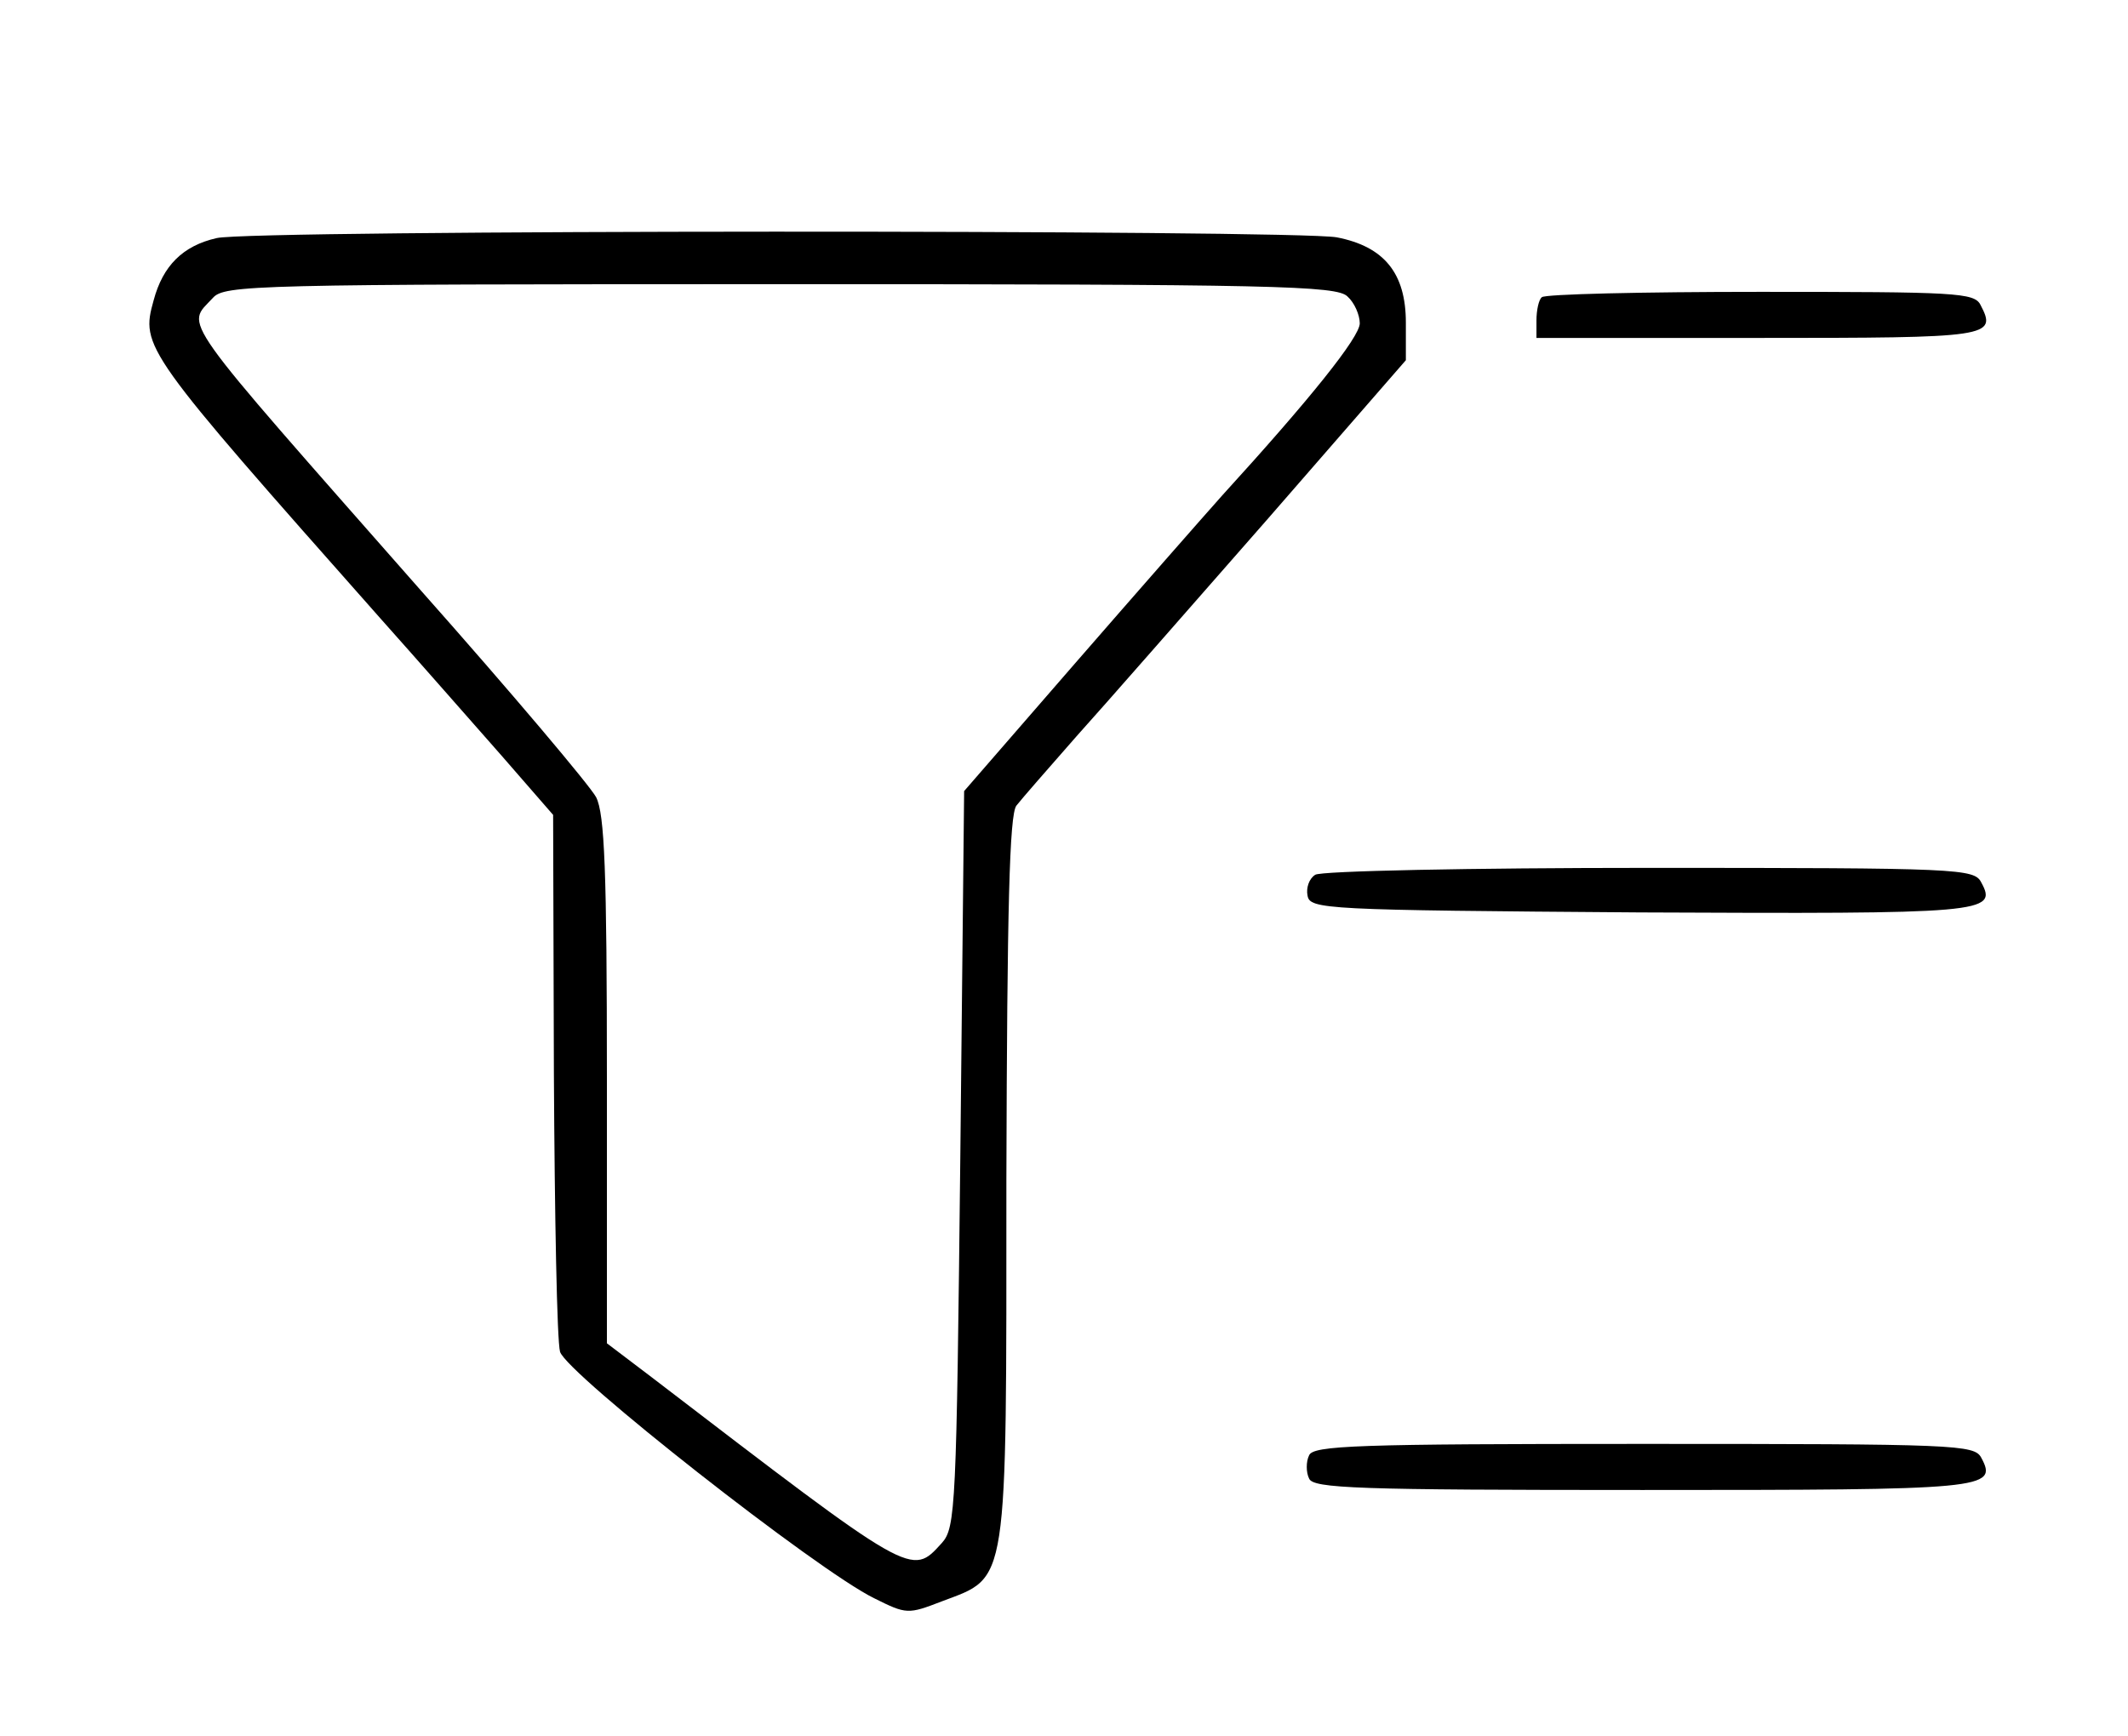 <?xml version="1.0" standalone="no"?>
<!DOCTYPE svg PUBLIC "-//W3C//DTD SVG 20010904//EN"
 "http://www.w3.org/TR/2001/REC-SVG-20010904/DTD/svg10.dtd">
<svg version="1.0" xmlns="http://www.w3.org/2000/svg"
 width="277pt" height="226pt" viewBox="0 0 277 226"
 preserveAspectRatio="xMidYMid meet">

<g transform="translate(0,226) scale(0.1,-0.1)"
fill="#000000" stroke="none">
<path d="M282 1950 c-44 -10 -70 -36 -82 -81 -17 -61 -14 -65 295 -414 50 -56
120 -136 158 -179 l67 -77 1 -337 c1 -185 4 -348 8 -362 8 -28 335 -285 409
-321 42 -21 44 -21 88 -4 87 33 84 13 84 550 1 354 4 474 13 486 7 9 42 49 78
90 37 41 148 168 248 282 l181 208 0 49 c0 64 -28 99 -90 111 -56 10 -1413 10
-1458 -1z m1472 -76 c9 -8 16 -24 16 -35 0 -18 -65 -99 -179 -224 -25 -28
-111 -126 -191 -218 l-145 -167 -5 -479 c-5 -453 -6 -480 -24 -500 -40 -44
-36 -46 -378 216 l-58 44 0 342 c0 274 -3 347 -14 369 -8 15 -110 136 -228
269 -322 366 -306 343 -271 381 15 17 51 18 739 18 644 0 724 -2 738 -16z"/>
<path d="M2007 1873 c-4 -3 -7 -17 -7 -30 l0 -23 289 0 c302 0 311 1 289 43
-8 16 -32 17 -287 17 -153 0 -281 -3 -284 -7z"/>
<path d="M1712 1121 c-8 -5 -12 -17 -10 -27 3 -18 21 -19 432 -22 448 -2 467
-1 445 39 -9 18 -28 19 -432 19 -232 0 -428 -4 -435 -9z"/>
<path d="M1704 365 c-4 -8 -4 -22 0 -30 5 -13 62 -15 434 -15 447 0 463 1 441
42 -9 17 -32 18 -440 18 -373 0 -430 -2 -435 -15z"/>
</g>
</svg>
